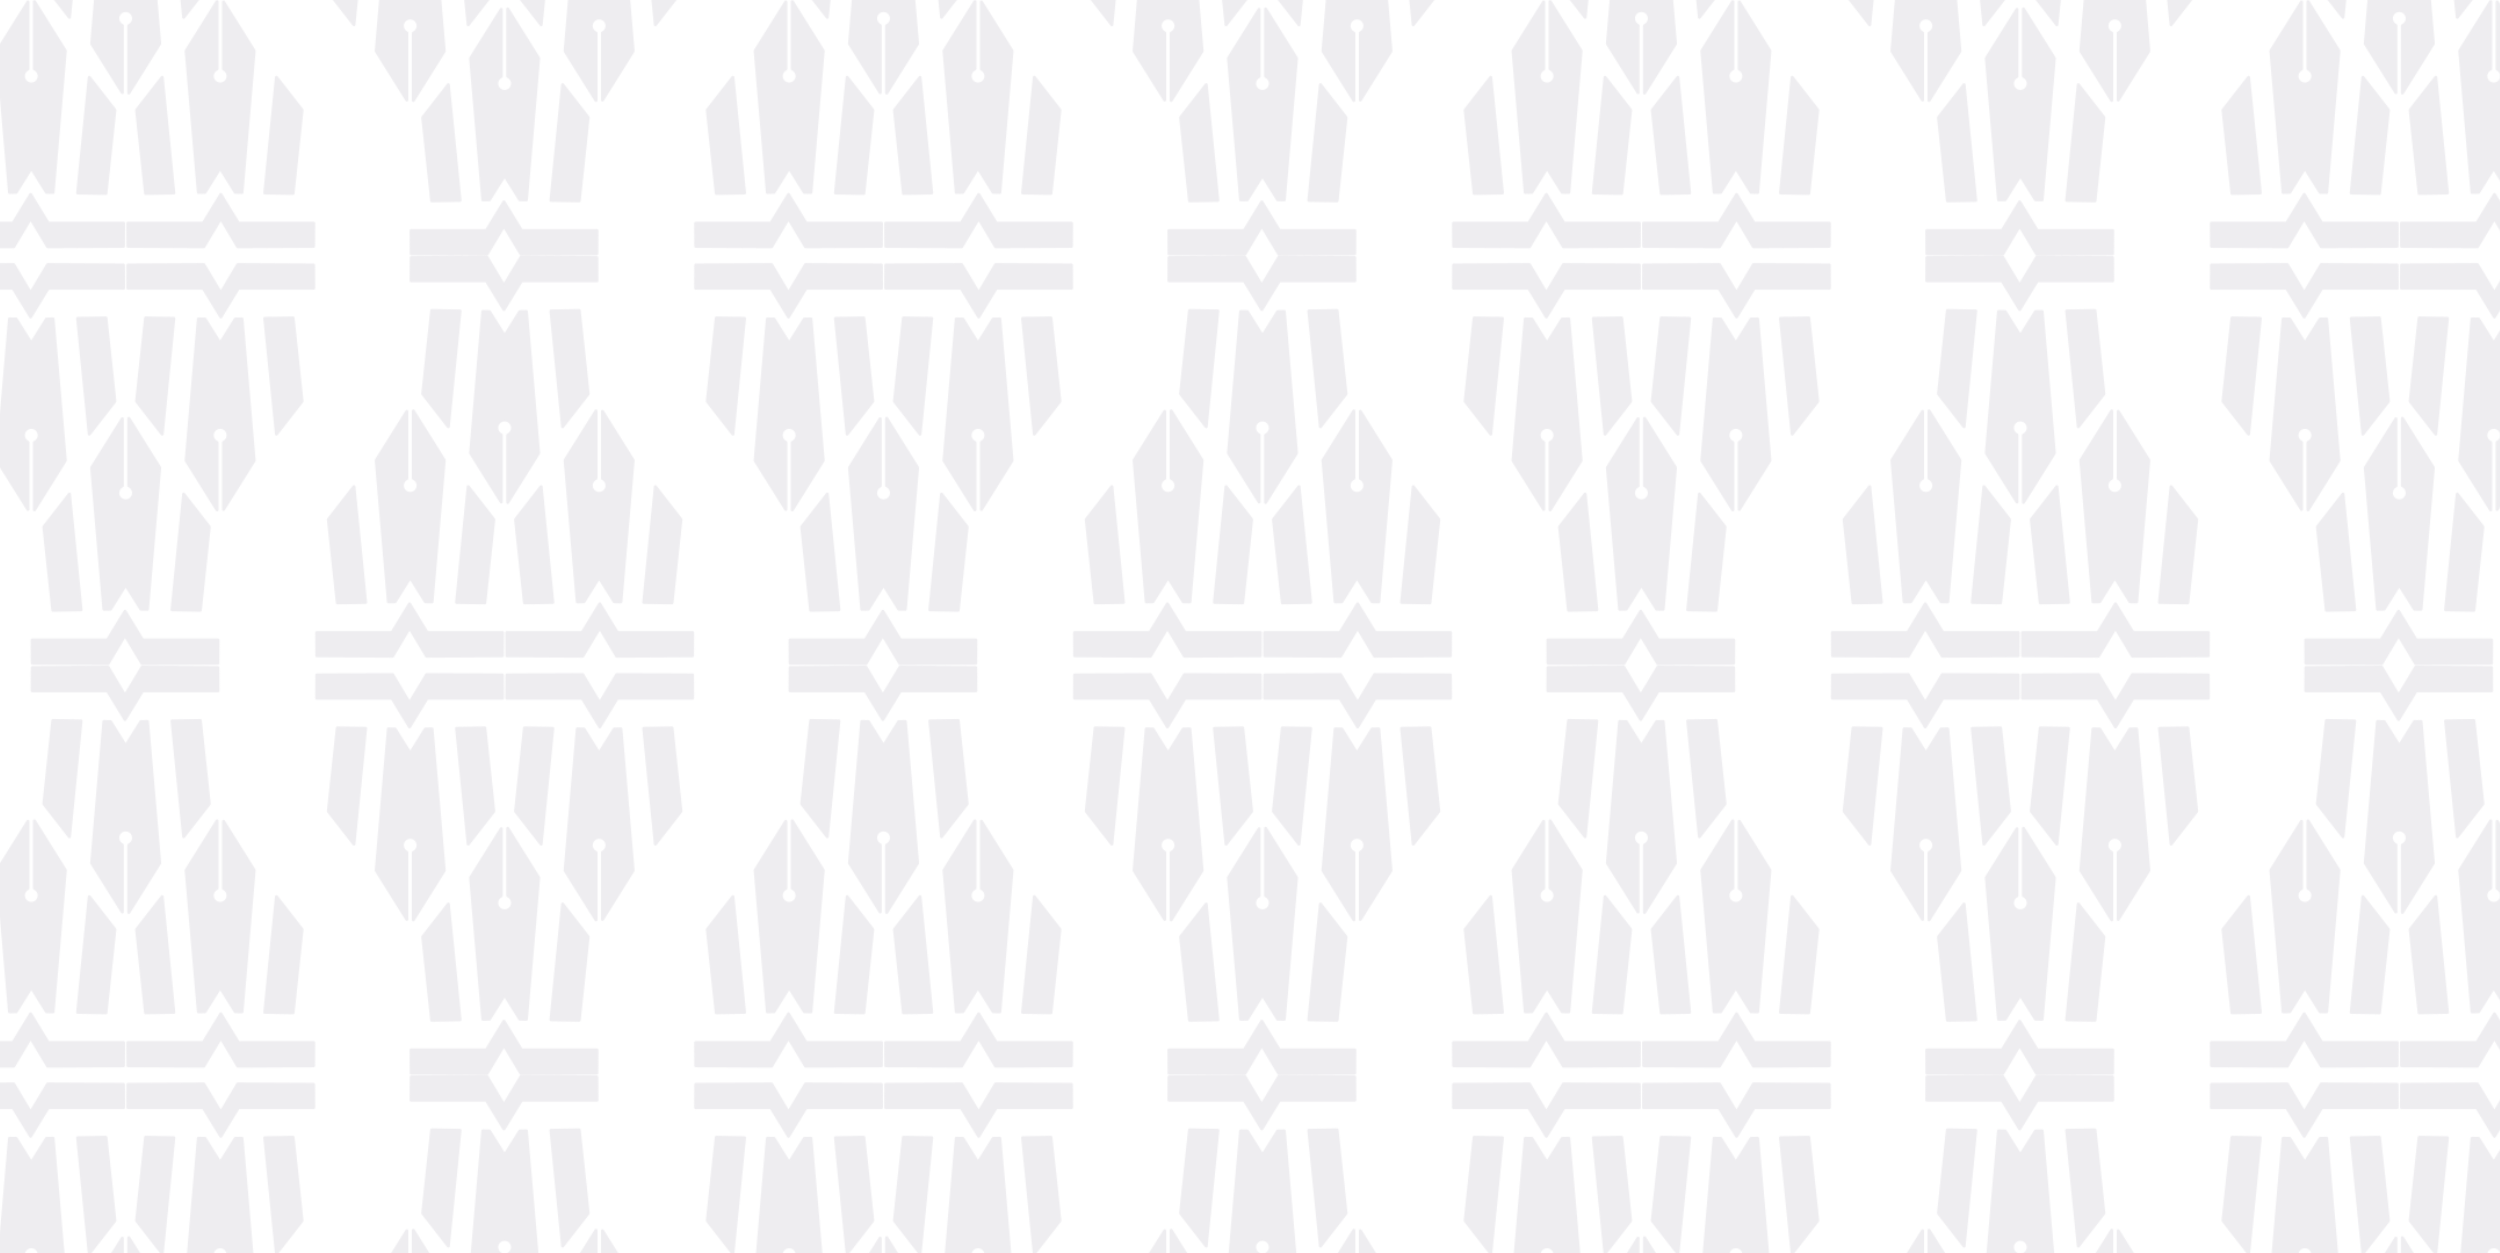<?xml version="1.0" encoding="UTF-8"?>
<svg id="Layer_1" data-name="Layer 1" xmlns="http://www.w3.org/2000/svg" xmlns:xlink="http://www.w3.org/1999/xlink" viewBox="0 0 2154.1 1080">
  <defs>
    <style>
      .cls-1 {
        fill: none;
      }

      .cls-1, .cls-2 {
        stroke-width: 0px;
      }

      .cls-3 {
        fill: #eeedf0;
        stroke: #eeedf0;
        stroke-linecap: round;
        stroke-linejoin: round;
        stroke-width: 2.59px;
      }

      .cls-2 {
        fill: url(#Pattern_02.2);
      }
    </style>
    <pattern id="Pattern_02.2" x="0" y="0" width="652.98" height="705.5" patternTransform="translate(5005.87 3397.58)" patternUnits="userSpaceOnUse" viewBox="0 0 652.98 705.5">
      <g>
        <rect class="cls-1" width="652.98" height="705.5"/>
        <g>
          <g>
            <path class="cls-3" d="M659.76,501.09c0-3.76-3.06-6.82-6.82-6.82s-6.82,3.06-6.82,6.82c0,2.72,1.61,5.06,3.92,6.12v57.79c-8.82-14.06-17.61-28.09-26.4-42.15,3.5-40.67,7.03-81.34,10.53-122.01,1.89.03,3.81.05,5.71.1,4.33,6.95,8.71,13.9,13.07,20.85l13.07-20.85c1.89-.05,3.79-.08,5.68-.1,3.53,40.67,7.03,81.34,10.56,122.01-8.9,14.19-17.77,28.35-26.64,42.54v-58.05c2.44-1.04,4.15-3.45,4.15-6.25Z"/>
            <path class="cls-3" d="M614.5,400.38c-8.12-.13-16.24-.27-24.35-.4-2.58,23.95-5.15,47.9-7.73,71.85,7.35,9.43,14.69,18.85,22.04,28.28,3.35-33.24,6.7-66.48,10.04-99.72Z"/>
            <path class="cls-3" d="M732.48,374.39h-64.97c-5.09,8.25-10.06,16.5-15.14,24.75-4.97-8.25-10.06-16.5-15.14-24.75h-64.86c0-6.67.11-13.33.11-20,21.7-.11,43.5-.23,65.31-.34,4.86,8.14,9.72,16.27,14.58,24.41,4.86-8.14,9.83-16.27,14.69-24.41,21.7.11,43.5.23,65.31.34,0,6.67,0,13.33.11,20Z"/>
          </g>
          <g>
            <path class="cls-3" d="M578.43,550.78c0,3.76-3.06,6.82-6.82,6.82-3.76,0-6.82-3.06-6.82-6.82,0-2.72,1.61-5.06,3.92-6.12v-57.79c-8.82,14.06-17.61,28.09-26.4,42.15,3.5,40.67,7.03,81.34,10.53,122.01,1.89-.03,3.81-.05,5.71-.1,4.33-6.95,8.71-13.9,13.07-20.85l13.07,20.85c1.89.05,3.79.08,5.68.1,3.53-40.67,7.03-81.34,10.56-122.01-8.9-14.19-17.77-28.35-26.64-42.54v58.05c2.44,1.04,4.15,3.45,4.15,6.25Z"/>
            <path class="cls-3" d="M533.17,651.48c-8.12.13-16.24.27-24.35.4-2.58-23.95-5.15-47.9-7.73-71.85,7.35-9.43,14.69-18.85,22.04-28.28,3.35,33.24,6.7,66.48,10.04,99.72Z"/>
            <path class="cls-3" d="M611.54,651.48c8.12.13,16.24.27,24.35.4,2.58-23.95,5.15-47.9,7.73-71.85-7.35-9.43-14.69-18.85-22.04-28.28-3.35,33.24-6.7,66.48-10.04,99.72Z"/>
            <path class="cls-3" d="M651.15,677.48h-64.97c-5.09-8.25-10.06-16.5-15.14-24.75-4.97,8.25-10.06,16.5-15.14,24.75h-64.86c0,6.67.11,13.33.11,20,21.7.11,43.5.23,65.31.34,4.86-8.14,9.72-16.27,14.58-24.41,4.86,8.14,9.83,16.27,14.69,24.41,21.7-.11,43.5-.23,65.31-.34,0-6.67,0-13.33.11-20Z"/>
          </g>
        </g>
        <g>
          <g>
            <path class="cls-3" d="M6.77,501.09c0-3.76-3.06-6.82-6.82-6.82s-6.82,3.06-6.82,6.82c0,2.72,1.61,5.06,3.92,6.12v57.79c-8.82-14.06-17.61-28.09-26.4-42.15,3.5-40.67,7.03-81.34,10.53-122.01,1.89.03,3.81.05,5.71.1,4.33,6.95,8.71,13.9,13.07,20.85l13.07-20.85c1.89-.05,3.79-.08,5.68-.1,3.53,40.67,7.03,81.34,10.56,122.01-8.9,14.19-17.77,28.35-26.64,42.54v-58.05c2.44-1.04,4.15-3.45,4.15-6.25Z"/>
            <path class="cls-3" d="M39.88,400.38c8.12-.13,16.24-.27,24.35-.4,2.58,23.95,5.15,47.9,7.73,71.85-7.35,9.43-14.69,18.85-22.04,28.28-3.35-33.24-6.7-66.48-10.04-99.72Z"/>
            <path class="cls-3" d="M79.5,374.39H14.52c-5.09,8.25-10.06,16.5-15.14,24.75-4.97-8.25-10.06-16.5-15.14-24.75h-64.86c0-6.67.11-13.33.11-20,21.7-.11,43.5-.23,65.31-.34,4.86,8.14,9.72,16.27,14.58,24.41,4.86-8.14,9.83-16.27,14.69-24.41,21.7.11,43.5.23,65.31.34,0,6.67,0,13.33.11,20Z"/>
          </g>
          <g>
            <path class="cls-3" d="M74.55,550.78c0,3.76,3.06,6.82,6.82,6.82s6.82-3.06,6.82-6.82c0-2.72-1.61-5.06-3.92-6.12v-57.79c8.82,14.06,17.61,28.09,26.4,42.15-3.5,40.67-7.03,81.34-10.53,122.01-1.89-.03-3.81-.05-5.71-.1-4.33-6.95-8.71-13.9-13.07-20.85l-13.07,20.85c-1.89.05-3.79.08-5.68.1-3.53-40.67-7.03-81.34-10.56-122.01,8.9-14.19,17.77-28.35,26.64-42.54v58.05c-2.44,1.04-4.15,3.45-4.15,6.25Z"/>
            <path class="cls-3" d="M119.82,651.48c8.12.13,16.24.27,24.35.4,2.58-23.95,5.15-47.9,7.73-71.85-7.35-9.43-14.69-18.85-22.04-28.28-3.35,33.24-6.7,66.48-10.04,99.72Z"/>
            <path class="cls-3" d="M41.45,651.48c-8.12.13-16.24.27-24.35.4-2.58-23.95-5.15-47.9-7.73-71.85,7.35-9.43,14.69-18.85,22.04-28.28,3.35,33.24,6.7,66.48,10.04,99.72Z"/>
            <path class="cls-3" d="M1.83,677.48h64.97c5.09-8.25,10.06-16.5,15.14-24.75,4.97,8.25,10.06,16.5,15.14,24.75h64.86c0,6.67-.11,13.33-.11,20-21.7.11-43.5.23-65.31.34-4.86-8.14-9.72-16.27-14.58-24.41-4.86,8.14-9.83,16.27-14.69,24.41-21.7-.11-43.5-.23-65.31-.34,0-6.67,0-13.33-.11-20Z"/>
          </g>
        </g>
        <g>
          <g>
            <path class="cls-3" d="M659.76,204.41c0,3.76-3.06,6.82-6.82,6.82s-6.82-3.06-6.82-6.82c0-2.72,1.61-5.06,3.92-6.12v-57.79c-8.82,14.06-17.61,28.09-26.4,42.15,3.5,40.67,7.03,81.34,10.53,122.01,1.89-.03,3.81-.05,5.71-.1,4.33-6.95,8.71-13.9,13.07-20.85l13.07,20.85c1.89.05,3.79.08,5.68.1,3.53-40.67,7.03-81.34,10.56-122.01-8.9-14.19-17.77-28.35-26.64-42.54v58.05c2.44,1.04,4.15,3.45,4.15,6.25Z"/>
            <path class="cls-3" d="M614.5,305.12c-8.12.13-16.24.27-24.35.4-2.58-23.95-5.15-47.9-7.73-71.85,7.35-9.43,14.69-18.85,22.04-28.28,3.35,33.24,6.7,66.48,10.04,99.72Z"/>
            <path class="cls-3" d="M732.48,331.11h-64.97c-5.09-8.25-10.06-16.5-15.14-24.75-4.97,8.25-10.06,16.5-15.14,24.75h-64.86c0,6.67.11,13.33.11,20,21.7.11,43.5.23,65.31.34,4.86-8.14,9.72-16.27,14.58-24.41,4.86,8.14,9.83,16.27,14.69,24.41,21.7-.11,43.5-.23,65.31-.34,0-6.67,0-13.33.11-20Z"/>
          </g>
          <g>
            <path class="cls-3" d="M578.43,154.73c0-3.76-3.06-6.82-6.82-6.82-3.76,0-6.82,3.06-6.82,6.82,0,2.72,1.61,5.06,3.92,6.12v57.79c-8.82-14.06-17.61-28.09-26.4-42.15,3.5-40.67,7.03-81.34,10.53-122.01,1.89.03,3.81.05,5.71.1,4.33,6.95,8.71,13.9,13.07,20.85l13.07-20.85c1.89-.05,3.79-.08,5.68-.1,3.53,40.67,7.03,81.34,10.56,122.01-8.9,14.19-17.77,28.35-26.64,42.54v-58.05c2.44-1.04,4.15-3.45,4.15-6.25Z"/>
            <path class="cls-3" d="M533.17,54.02c-8.12-.13-16.24-.27-24.35-.4-2.58,23.95-5.15,47.9-7.73,71.85,7.35,9.43,14.69,18.85,22.04,28.28,3.35-33.24,6.7-66.48,10.04-99.72Z"/>
            <path class="cls-3" d="M611.54,54.02c8.12-.13,16.24-.27,24.35-.4,2.58,23.95,5.15,47.9,7.73,71.85-7.35,9.43-14.69,18.85-22.04,28.28-3.35-33.24-6.7-66.48-10.04-99.72Z"/>
            <path class="cls-3" d="M651.15,28.02h-64.97c-5.09,8.25-10.06,16.5-15.14,24.75-4.97-8.25-10.06-16.5-15.14-24.75h-64.86c0-6.67.11-13.33.11-20,21.7-.11,43.5-.23,65.31-.34,4.86,8.14,9.72,16.27,14.58,24.41,4.86-8.14,9.83-16.27,14.69-24.41,21.7.11,43.5.23,65.31.34,0,6.67,0,13.33.11,20Z"/>
          </g>
        </g>
        <g>
          <g>
            <g>
              <path class="cls-3" d="M333.27,148.34c0-3.76-3.06-6.82-6.82-6.82s-6.82,3.06-6.82,6.82c0,2.72,1.61,5.06,3.92,6.12v57.79c-8.82-14.06-17.61-28.09-26.4-42.15,3.5-40.67,7.03-81.34,10.53-122.01,1.89.03,3.81.05,5.71.1,4.33,6.95,8.71,13.9,13.07,20.85l13.07-20.85c1.89-.05,3.79-.08,5.68-.1,3.53,40.67,7.03,81.34,10.56,122.01-8.9,14.19-17.77,28.35-26.64,42.54v-58.05c2.44-1.04,4.15-3.45,4.15-6.25Z"/>
              <path class="cls-3" d="M288.01,47.63c-8.12-.13-16.24-.27-24.35-.4-2.58,23.95-5.15,47.9-7.73,71.85,7.35,9.43,14.69,18.85,22.04,28.28,3.35-33.24,6.7-66.48,10.04-99.72Z"/>
              <path class="cls-3" d="M366.38,47.63c8.12-.13,16.24-.27,24.35-.4,2.58,23.95,5.15,47.9,7.73,71.85-7.35,9.43-14.69,18.85-22.04,28.28-3.35-33.24-6.7-66.48-10.04-99.72Z"/>
              <path class="cls-3" d="M405.99,21.64h-64.97c-5.09,8.25-10.06,16.5-15.14,24.75-4.97-8.25-10.06-16.5-15.14-24.75h-64.86c0-6.67.11-13.33.11-20,21.7-.11,43.5-.23,65.31-.34,4.86,8.14,9.72,16.27,14.58,24.41,4.86-8.14,9.83-16.27,14.69-24.41,21.7.11,43.5.23,65.31.34,0,6.67,0,13.33.11,20Z"/>
            </g>
            <g>
              <path class="cls-3" d="M401.05,198.02c0,3.76,3.06,6.82,6.82,6.82s6.82-3.06,6.82-6.82c0-2.72-1.61-5.06-3.92-6.12v-57.79c8.82,14.06,17.61,28.09,26.4,42.15-3.5,40.67-7.03,81.34-10.53,122.01-1.89-.03-3.81-.05-5.71-.1-4.33-6.95-8.71-13.9-13.07-20.85l-13.07,20.85c-1.89.05-3.79.08-5.68.1-3.53-40.67-7.03-81.34-10.56-122.01,8.9-14.19,17.77-28.35,26.64-42.54v58.05c-2.44,1.04-4.15,3.45-4.15,6.25Z"/>
              <path class="cls-3" d="M446.31,298.73c8.12.13,16.24.27,24.35.4,2.58-23.95,5.15-47.9,7.73-71.85-7.35-9.43-14.69-18.85-22.04-28.28-3.35,33.24-6.7,66.48-10.04,99.72Z"/>
              <path class="cls-3" d="M367.94,298.73c-8.12.13-16.24.27-24.35.4-2.58-23.95-5.15-47.9-7.73-71.85,7.35-9.43,14.69-18.85,22.04-28.28,3.35,33.24,6.7,66.48,10.04,99.72Z"/>
              <path class="cls-3" d="M328.32,324.73h64.97c5.09-8.25,10.06-16.5,15.14-24.75,4.97,8.25,10.06,16.5,15.14,24.75h64.86c0,6.67-.11,13.33-.11,20-21.7.11-43.5.23-65.31.34-4.86-8.14-9.72-16.27-14.58-24.41-4.86,8.14-9.83,16.27-14.69,24.41-21.7-.11-43.5-.23-65.31-.34,0-6.67,0-13.33-.11-20Z"/>
            </g>
            <g>
              <path class="cls-3" d="M251.94,198.02c0,3.76-3.06,6.82-6.82,6.82-3.76,0-6.82-3.06-6.82-6.82,0-2.72,1.61-5.06,3.92-6.12v-57.79c-8.82,14.06-17.61,28.09-26.4,42.15,3.5,40.67,7.03,81.34,10.53,122.01,1.89-.03,3.81-.05,5.71-.1,4.33-6.95,8.71-13.9,13.07-20.85l13.07,20.85c1.89.05,3.79.08,5.68.1,3.53-40.67,7.03-81.34,10.56-122.01-8.9-14.19-17.77-28.35-26.64-42.54v58.05c2.44,1.04,4.15,3.45,4.15,6.25Z"/>
              <path class="cls-3" d="M206.68,298.73c-8.12.13-16.24.27-24.35.4-2.58-23.95-5.15-47.9-7.73-71.85,7.35-9.43,14.69-18.85,22.04-28.28,3.35,33.24,6.7,66.48,10.04,99.72Z"/>
              <path class="cls-3" d="M285.05,298.73c8.12.13,16.24.27,24.35.4,2.58-23.95,5.15-47.9,7.73-71.85-7.35-9.43-14.69-18.85-22.04-28.28-3.35,33.24-6.7,66.48-10.04,99.72Z"/>
              <path class="cls-3" d="M324.66,324.73h-64.97c-5.09-8.25-10.06-16.5-15.14-24.75-4.97,8.25-10.06,16.5-15.14,24.75h-64.86c0,6.67.11,13.33.11,20,21.7.11,43.5.23,65.31.34,4.86-8.14,9.72-16.27,14.58-24.41,4.86,8.14,9.83,16.27,14.69,24.41,21.7-.11,43.5-.23,65.31-.34,0-6.67,0-13.33.11-20Z"/>
            </g>
          </g>
          <g>
            <g>
              <path class="cls-3" d="M333.27,557.16c0,3.76-3.06,6.82-6.82,6.82s-6.82-3.06-6.82-6.82c0-2.72,1.61-5.06,3.92-6.12v-57.79c-8.82,14.06-17.61,28.09-26.4,42.15,3.5,40.67,7.03,81.34,10.53,122.01,1.89-.03,3.81-.05,5.71-.1,4.33-6.95,8.71-13.9,13.07-20.85l13.07,20.85c1.89.05,3.79.08,5.68.1,3.53-40.67,7.03-81.34,10.56-122.01-8.9-14.19-17.77-28.35-26.64-42.54v58.05c2.44,1.04,4.15,3.45,4.15,6.25Z"/>
              <path class="cls-3" d="M288.01,657.87c-8.12.13-16.24.27-24.35.4-2.58-23.95-5.15-47.9-7.73-71.85,7.35-9.43,14.69-18.85,22.04-28.28,3.35,33.24,6.7,66.48,10.04,99.72Z"/>
              <path class="cls-3" d="M366.38,657.87c8.12.13,16.24.27,24.35.4,2.58-23.95,5.15-47.9,7.73-71.85-7.35-9.43-14.69-18.85-22.04-28.28-3.35,33.24-6.7,66.48-10.04,99.72Z"/>
              <path class="cls-3" d="M405.99,683.87h-64.97c-5.09-8.25-10.06-16.5-15.14-24.75-4.97,8.25-10.06,16.5-15.14,24.75h-64.86c0,6.67.11,13.33.11,20,21.7.11,43.5.23,65.31.34,4.86-8.14,9.72-16.27,14.58-24.41,4.86,8.14,9.83,16.27,14.69,24.41,21.7-.11,43.5-.23,65.31-.34,0-6.67,0-13.33.11-20Z"/>
            </g>
            <g>
              <path class="cls-3" d="M401.05,507.48c0-3.76,3.06-6.82,6.82-6.82s6.82,3.06,6.82,6.82c0,2.72-1.61,5.06-3.92,6.12v57.79c8.82-14.06,17.61-28.09,26.4-42.15-3.5-40.67-7.03-81.34-10.53-122.01-1.89.03-3.81.05-5.71.1-4.33,6.95-8.71,13.9-13.07,20.85l-13.07-20.85c-1.89-.05-3.79-.08-5.68-.1-3.53,40.67-7.03,81.34-10.56,122.01,8.9,14.19,17.77,28.35,26.64,42.54v-58.05c-2.44-1.04-4.15-3.45-4.15-6.25Z"/>
              <path class="cls-3" d="M446.31,406.77c8.12-.13,16.24-.27,24.35-.4,2.58,23.95,5.15,47.9,7.73,71.85-7.35,9.43-14.69,18.85-22.04,28.28-3.35-33.24-6.7-66.48-10.04-99.72Z"/>
              <path class="cls-3" d="M367.94,406.77c-8.12-.13-16.24-.27-24.35-.4-2.58,23.95-5.15,47.9-7.73,71.85,7.35,9.43,14.69,18.85,22.04,28.28,3.35-33.24,6.7-66.48,10.04-99.72Z"/>
              <path class="cls-3" d="M328.32,380.77h64.97c5.09,8.25,10.06,16.5,15.14,24.75,4.97-8.25,10.06-16.5,15.14-24.75h64.86c0-6.67-.11-13.33-.11-20-21.7-.11-43.5-.23-65.31-.34-4.86,8.14-9.72,16.27-14.58,24.41-4.86-8.14-9.83-16.27-14.69-24.41-21.7.11-43.5.23-65.31.34,0,6.67,0,13.33-.11,20Z"/>
            </g>
            <g>
              <path class="cls-3" d="M251.94,507.48c0-3.76-3.06-6.82-6.82-6.82-3.76,0-6.82,3.06-6.82,6.82,0,2.72,1.61,5.06,3.92,6.12v57.79c-8.82-14.06-17.61-28.09-26.4-42.15,3.5-40.67,7.03-81.34,10.53-122.01,1.89.03,3.81.05,5.71.1,4.33,6.95,8.71,13.9,13.07,20.85l13.07-20.85c1.89-.05,3.79-.08,5.68-.1,3.53,40.67,7.03,81.34,10.56,122.01-8.9,14.19-17.77,28.35-26.64,42.54v-58.05c2.44-1.04,4.15-3.45,4.15-6.25Z"/>
              <path class="cls-3" d="M206.68,406.77c-8.12-.13-16.24-.27-24.35-.4-2.58,23.95-5.15,47.9-7.73,71.85,7.35,9.43,14.69,18.85,22.04,28.28,3.35-33.24,6.7-66.48,10.04-99.72Z"/>
              <path class="cls-3" d="M285.05,406.77c8.12-.13,16.24-.27,24.35-.4,2.58,23.95,5.15,47.9,7.73,71.85-7.35,9.43-14.69,18.85-22.04,28.28-3.35-33.24-6.7-66.48-10.04-99.72Z"/>
              <path class="cls-3" d="M324.66,380.77h-64.97c-5.09,8.25-10.06,16.5-15.14,24.75-4.97-8.25-10.06-16.5-15.14-24.75h-64.86c0-6.67.11-13.33.11-20,21.7-.11,43.5-.23,65.31-.34,4.86,8.14,9.72,16.27,14.58,24.41,4.86-8.14,9.83-16.27,14.69-24.41,21.7.11,43.5.23,65.31.34,0,6.67,0,13.33.11,20Z"/>
            </g>
          </g>
        </g>
        <g>
          <g>
            <path class="cls-3" d="M6.77,204.41c0,3.76-3.06,6.82-6.82,6.82s-6.82-3.06-6.82-6.82c0-2.72,1.61-5.06,3.92-6.12v-57.79c-8.82,14.06-17.61,28.09-26.4,42.15,3.5,40.67,7.03,81.34,10.53,122.01,1.89-.03,3.81-.05,5.71-.1,4.33-6.95,8.71-13.9,13.07-20.85l13.07,20.85c1.89.05,3.79.08,5.68.1,3.53-40.67,7.03-81.34,10.56-122.01-8.9-14.19-17.77-28.35-26.64-42.54v58.05c2.44,1.04,4.15,3.45,4.15,6.25Z"/>
            <path class="cls-3" d="M39.88,305.12c8.12.13,16.24.27,24.35.4,2.58-23.95,5.15-47.9,7.73-71.85-7.35-9.43-14.69-18.85-22.04-28.28-3.35,33.24-6.7,66.48-10.04,99.72Z"/>
            <path class="cls-3" d="M79.5,331.11H14.52c-5.09-8.25-10.06-16.5-15.14-24.75-4.97,8.25-10.06,16.5-15.14,24.75h-64.86c0,6.67.11,13.33.11,20,21.7.11,43.5.23,65.31.34,4.86-8.14,9.72-16.27,14.58-24.41,4.86,8.14,9.83,16.27,14.69,24.41,21.7-.11,43.5-.23,65.31-.34,0-6.67,0-13.33.11-20Z"/>
          </g>
          <g>
            <path class="cls-3" d="M74.55,154.73c0-3.76,3.06-6.82,6.82-6.82s6.82,3.06,6.82,6.82c0,2.72-1.61,5.06-3.92,6.12v57.79c8.82-14.06,17.61-28.09,26.4-42.15-3.5-40.67-7.03-81.34-10.53-122.01-1.89.03-3.81.05-5.71.1-4.33,6.95-8.71,13.9-13.07,20.85l-13.07-20.85c-1.89-.05-3.79-.08-5.68-.1-3.53,40.67-7.03,81.34-10.56,122.01,8.9,14.19,17.77,28.35,26.64,42.54v-58.05c-2.44-1.04-4.15-3.45-4.15-6.25Z"/>
            <path class="cls-3" d="M119.82,54.02c8.12-.13,16.24-.27,24.35-.4,2.58,23.95,5.15,47.9,7.73,71.85-7.35,9.43-14.69,18.85-22.04,28.28-3.35-33.24-6.7-66.48-10.04-99.72Z"/>
            <path class="cls-3" d="M41.45,54.02c-8.12-.13-16.24-.27-24.35-.4-2.58,23.95-5.15,47.9-7.73,71.85,7.35,9.43,14.69,18.85,22.04,28.28,3.35-33.24,6.7-66.48,10.04-99.72Z"/>
            <path class="cls-3" d="M1.83,28.02h64.97c5.09,8.25,10.06,16.5,15.14,24.75,4.97-8.25,10.06-16.5,15.14-24.75h64.86c0-6.67-.11-13.33-.11-20-21.7-.11-43.5-.23-65.31-.34-4.86,8.14-9.72,16.27-14.58,24.41-4.86-8.14-9.83-16.27-14.69-24.41-21.7.11-43.5.23-65.31.34,0,6.67,0,13.33-.11,20Z"/>
          </g>
        </g>
      </g>
    </pattern>
  </defs>
  <rect class="cls-2" y="0" width="2154.1" height="1080"/>
</svg>